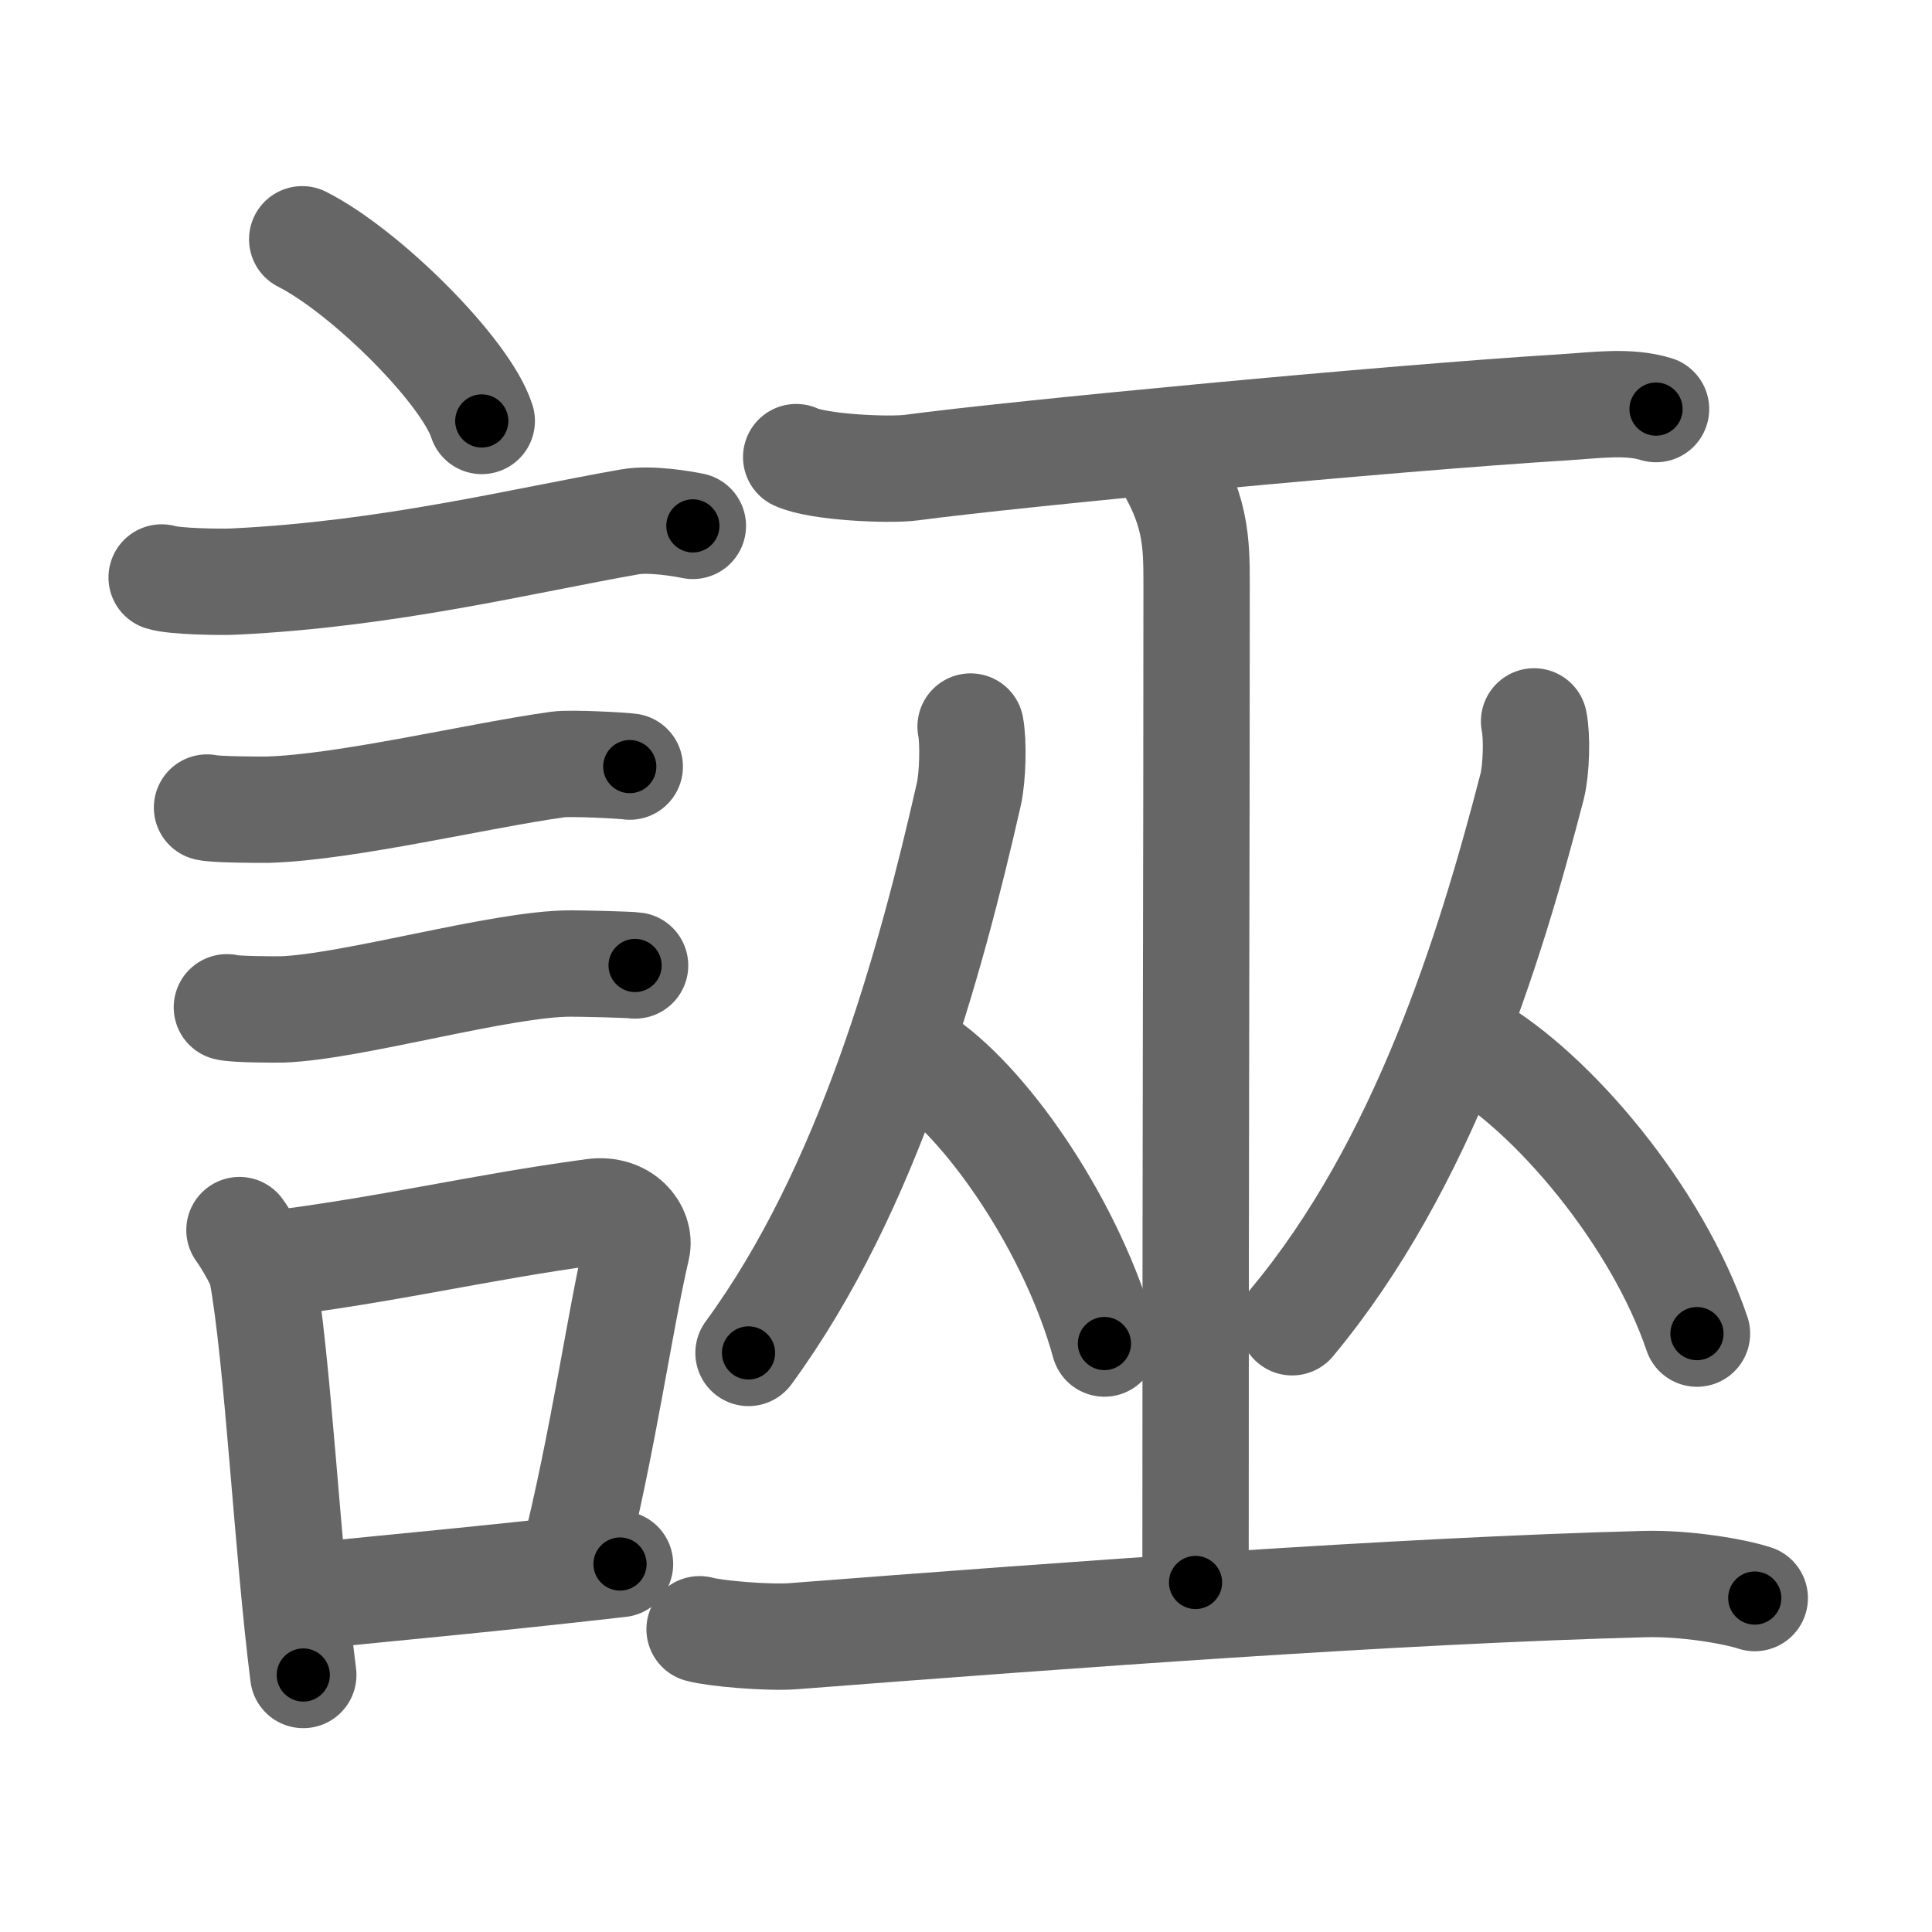 <svg xmlns="http://www.w3.org/2000/svg" viewBox="0 0 109 109" id="8aa3"><g fill="none" stroke="#666" stroke-width="6" stroke-linecap="round" stroke-linejoin="round"><g><g><path d="M17.05,13.5c3.58,1.81,9.23,7.44,10.13,10.25" /><path d="M9.12,32.58c0.71,0.23,3.4,0.27,4.1,0.23c8.73-0.42,16.28-2.31,22.33-3.37c1.16-0.2,2.95,0.11,3.54,0.23" /><path d="M11.68,45.56c0.43,0.12,3.04,0.13,3.47,0.12c4.44-0.14,11.86-1.93,16.34-2.55c0.7-0.1,3.68,0.06,4.04,0.12" /><path d="M12.8,56.83c0.38,0.12,2.71,0.13,3.1,0.12c3.97-0.13,12.43-2.61,16.33-2.59c0.63,0,3.29,0.06,3.6,0.11" /><g><path d="M13.51,69.4c0.31,0.42,1.17,1.82,1.27,2.37c0.89,4.82,1.43,15.65,2.33,22.73" /><path d="M14.94,71.37c7.2-0.89,11.9-2.1,18.55-3c1.67-0.22,2.68,1.04,2.44,2.06c-0.99,4.25-1.86,10.72-3.62,17.78" /><path d="M17.42,90.05c5.37-0.54,10.18-0.97,17.56-1.81" /></g></g><g><g><path d="M44.92,25.79c1.23,0.58,5.26,0.76,6.51,0.59c5.81-0.78,27.04-2.8,36.79-3.4c1.9-0.12,3.64-0.38,5.21,0.1" /><path d="M65.51,25.58c2,3.11,2,4.98,2,7.47c0,17.42-0.06,26.37-0.06,56.23" /></g><g><g><path d="M54.76,40.99c0.17,0.89,0.12,2.83-0.1,3.82c-2.2,9.68-5.66,22.28-12.43,31.52" /><path d="M52.21,59.94c3.66,2.57,8.32,9.39,10.1,15.86" /></g><g><path d="M86.55,40.7c0.18,0.85,0.13,2.72-0.11,3.67c-2.4,9.28-6.16,21.37-13.54,30.23" /><path d="M83,58.99c4.61,2.63,10.5,9.63,12.74,16.25" /></g></g><g><path d="M39.47,91.92c0.85,0.24,3.86,0.5,5.29,0.39c15.41-1.19,34-2.57,48.03-2.94c2.3-0.06,5.06,0.41,6.21,0.79" /></g></g></g></g><g fill="none" stroke="#000" stroke-width="3" stroke-linecap="round" stroke-linejoin="round"><path d="M17.05,13.5c3.58,1.81,9.23,7.44,10.13,10.25" stroke-dasharray="14.62" stroke-dashoffset="14.62"><animate attributeName="stroke-dashoffset" values="14.62;14.62;0" dur="0.292s" fill="freeze" begin="0s;8aa3.click" /></path><path d="M9.12,32.58c0.71,0.23,3.4,0.27,4.1,0.23c8.73-0.42,16.28-2.31,22.33-3.37c1.16-0.2,2.95,0.11,3.54,0.23" stroke-dasharray="30.285" stroke-dashoffset="30.285"><animate attributeName="stroke-dashoffset" values="30.285" fill="freeze" begin="8aa3.click" /><animate attributeName="stroke-dashoffset" values="30.285;30.285;0" keyTimes="0;0.491;1" dur="0.595s" fill="freeze" begin="0s;8aa3.click" /></path><path d="M11.68,45.56c0.43,0.12,3.04,0.13,3.47,0.12c4.44-0.14,11.86-1.93,16.34-2.55c0.7-0.1,3.68,0.06,4.04,0.12" stroke-dasharray="24.071" stroke-dashoffset="24.071"><animate attributeName="stroke-dashoffset" values="24.071" fill="freeze" begin="8aa3.click" /><animate attributeName="stroke-dashoffset" values="24.071;24.071;0" keyTimes="0;0.712;1" dur="0.836s" fill="freeze" begin="0s;8aa3.click" /></path><path d="M12.8,56.83c0.38,0.12,2.71,0.13,3.1,0.12c3.97-0.13,12.43-2.61,16.33-2.59c0.63,0,3.29,0.06,3.6,0.11" stroke-dasharray="23.263" stroke-dashoffset="23.263"><animate attributeName="stroke-dashoffset" values="23.263" fill="freeze" begin="8aa3.click" /><animate attributeName="stroke-dashoffset" values="23.263;23.263;0" keyTimes="0;0.782;1" dur="1.069s" fill="freeze" begin="0s;8aa3.click" /></path><path d="M13.51,69.4c0.31,0.42,1.17,1.82,1.27,2.37c0.89,4.82,1.43,15.65,2.33,22.73" stroke-dasharray="25.555" stroke-dashoffset="25.555"><animate attributeName="stroke-dashoffset" values="25.555" fill="freeze" begin="8aa3.click" /><animate attributeName="stroke-dashoffset" values="25.555;25.555;0" keyTimes="0;0.807;1" dur="1.325s" fill="freeze" begin="0s;8aa3.click" /></path><path d="M14.94,71.37c7.2-0.89,11.9-2.1,18.55-3c1.67-0.22,2.68,1.04,2.44,2.06c-0.99,4.25-1.86,10.72-3.62,17.78" stroke-dasharray="40.679" stroke-dashoffset="40.679"><animate attributeName="stroke-dashoffset" values="40.679" fill="freeze" begin="8aa3.click" /><animate attributeName="stroke-dashoffset" values="40.679;40.679;0" keyTimes="0;0.765;1" dur="1.732s" fill="freeze" begin="0s;8aa3.click" /></path><path d="M17.42,90.05c5.37-0.54,10.18-0.97,17.56-1.81" stroke-dasharray="17.654" stroke-dashoffset="17.654"><animate attributeName="stroke-dashoffset" values="17.654" fill="freeze" begin="8aa3.click" /><animate attributeName="stroke-dashoffset" values="17.654;17.654;0" keyTimes="0;0.907;1" dur="1.909s" fill="freeze" begin="0s;8aa3.click" /></path><path d="M44.92,25.79c1.23,0.58,5.26,0.76,6.51,0.59c5.81-0.78,27.04-2.8,36.79-3.4c1.9-0.12,3.64-0.38,5.21,0.1" stroke-dasharray="48.771" stroke-dashoffset="48.771"><animate attributeName="stroke-dashoffset" values="48.771" fill="freeze" begin="8aa3.click" /><animate attributeName="stroke-dashoffset" values="48.771;48.771;0" keyTimes="0;0.796;1" dur="2.397s" fill="freeze" begin="0s;8aa3.click" /></path><path d="M65.51,25.58c2,3.11,2,4.98,2,7.47c0,17.42-0.06,26.37-0.06,56.23" stroke-dasharray="64.11" stroke-dashoffset="64.11"><animate attributeName="stroke-dashoffset" values="64.11" fill="freeze" begin="8aa3.click" /><animate attributeName="stroke-dashoffset" values="64.11;64.11;0" keyTimes="0;0.833;1" dur="2.879s" fill="freeze" begin="0s;8aa3.click" /></path><path d="M54.76,40.99c0.17,0.89,0.12,2.83-0.1,3.82c-2.2,9.68-5.66,22.28-12.43,31.52" stroke-dasharray="37.952" stroke-dashoffset="37.952"><animate attributeName="stroke-dashoffset" values="37.952" fill="freeze" begin="8aa3.click" /><animate attributeName="stroke-dashoffset" values="37.952;37.952;0" keyTimes="0;0.883;1" dur="3.259s" fill="freeze" begin="0s;8aa3.click" /></path><path d="M52.21,59.94c3.66,2.57,8.32,9.39,10.1,15.86" stroke-dasharray="19.093" stroke-dashoffset="19.093"><animate attributeName="stroke-dashoffset" values="19.093" fill="freeze" begin="8aa3.click" /><animate attributeName="stroke-dashoffset" values="19.093;19.093;0" keyTimes="0;0.945;1" dur="3.45s" fill="freeze" begin="0s;8aa3.click" /></path><path d="M86.55,40.7c0.18,0.85,0.13,2.72-0.11,3.67c-2.4,9.28-6.16,21.37-13.54,30.23" stroke-dasharray="37.085" stroke-dashoffset="37.085"><animate attributeName="stroke-dashoffset" values="37.085" fill="freeze" begin="8aa3.click" /><animate attributeName="stroke-dashoffset" values="37.085;37.085;0" keyTimes="0;0.903;1" dur="3.821s" fill="freeze" begin="0s;8aa3.click" /></path><path d="M83,58.99c4.61,2.63,10.5,9.63,12.74,16.25" stroke-dasharray="21.011" stroke-dashoffset="21.011"><animate attributeName="stroke-dashoffset" values="21.011" fill="freeze" begin="8aa3.click" /><animate attributeName="stroke-dashoffset" values="21.011;21.011;0" keyTimes="0;0.948;1" dur="4.031s" fill="freeze" begin="0s;8aa3.click" /></path><path d="M39.47,91.92c0.85,0.24,3.86,0.5,5.29,0.39c15.41-1.19,34-2.57,48.03-2.94c2.3-0.06,5.06,0.41,6.21,0.79" stroke-dasharray="59.725" stroke-dashoffset="59.725"><animate attributeName="stroke-dashoffset" values="59.725" fill="freeze" begin="8aa3.click" /><animate attributeName="stroke-dashoffset" values="59.725;59.725;0" keyTimes="0;0.871;1" dur="4.628s" fill="freeze" begin="0s;8aa3.click" /></path></g></svg>